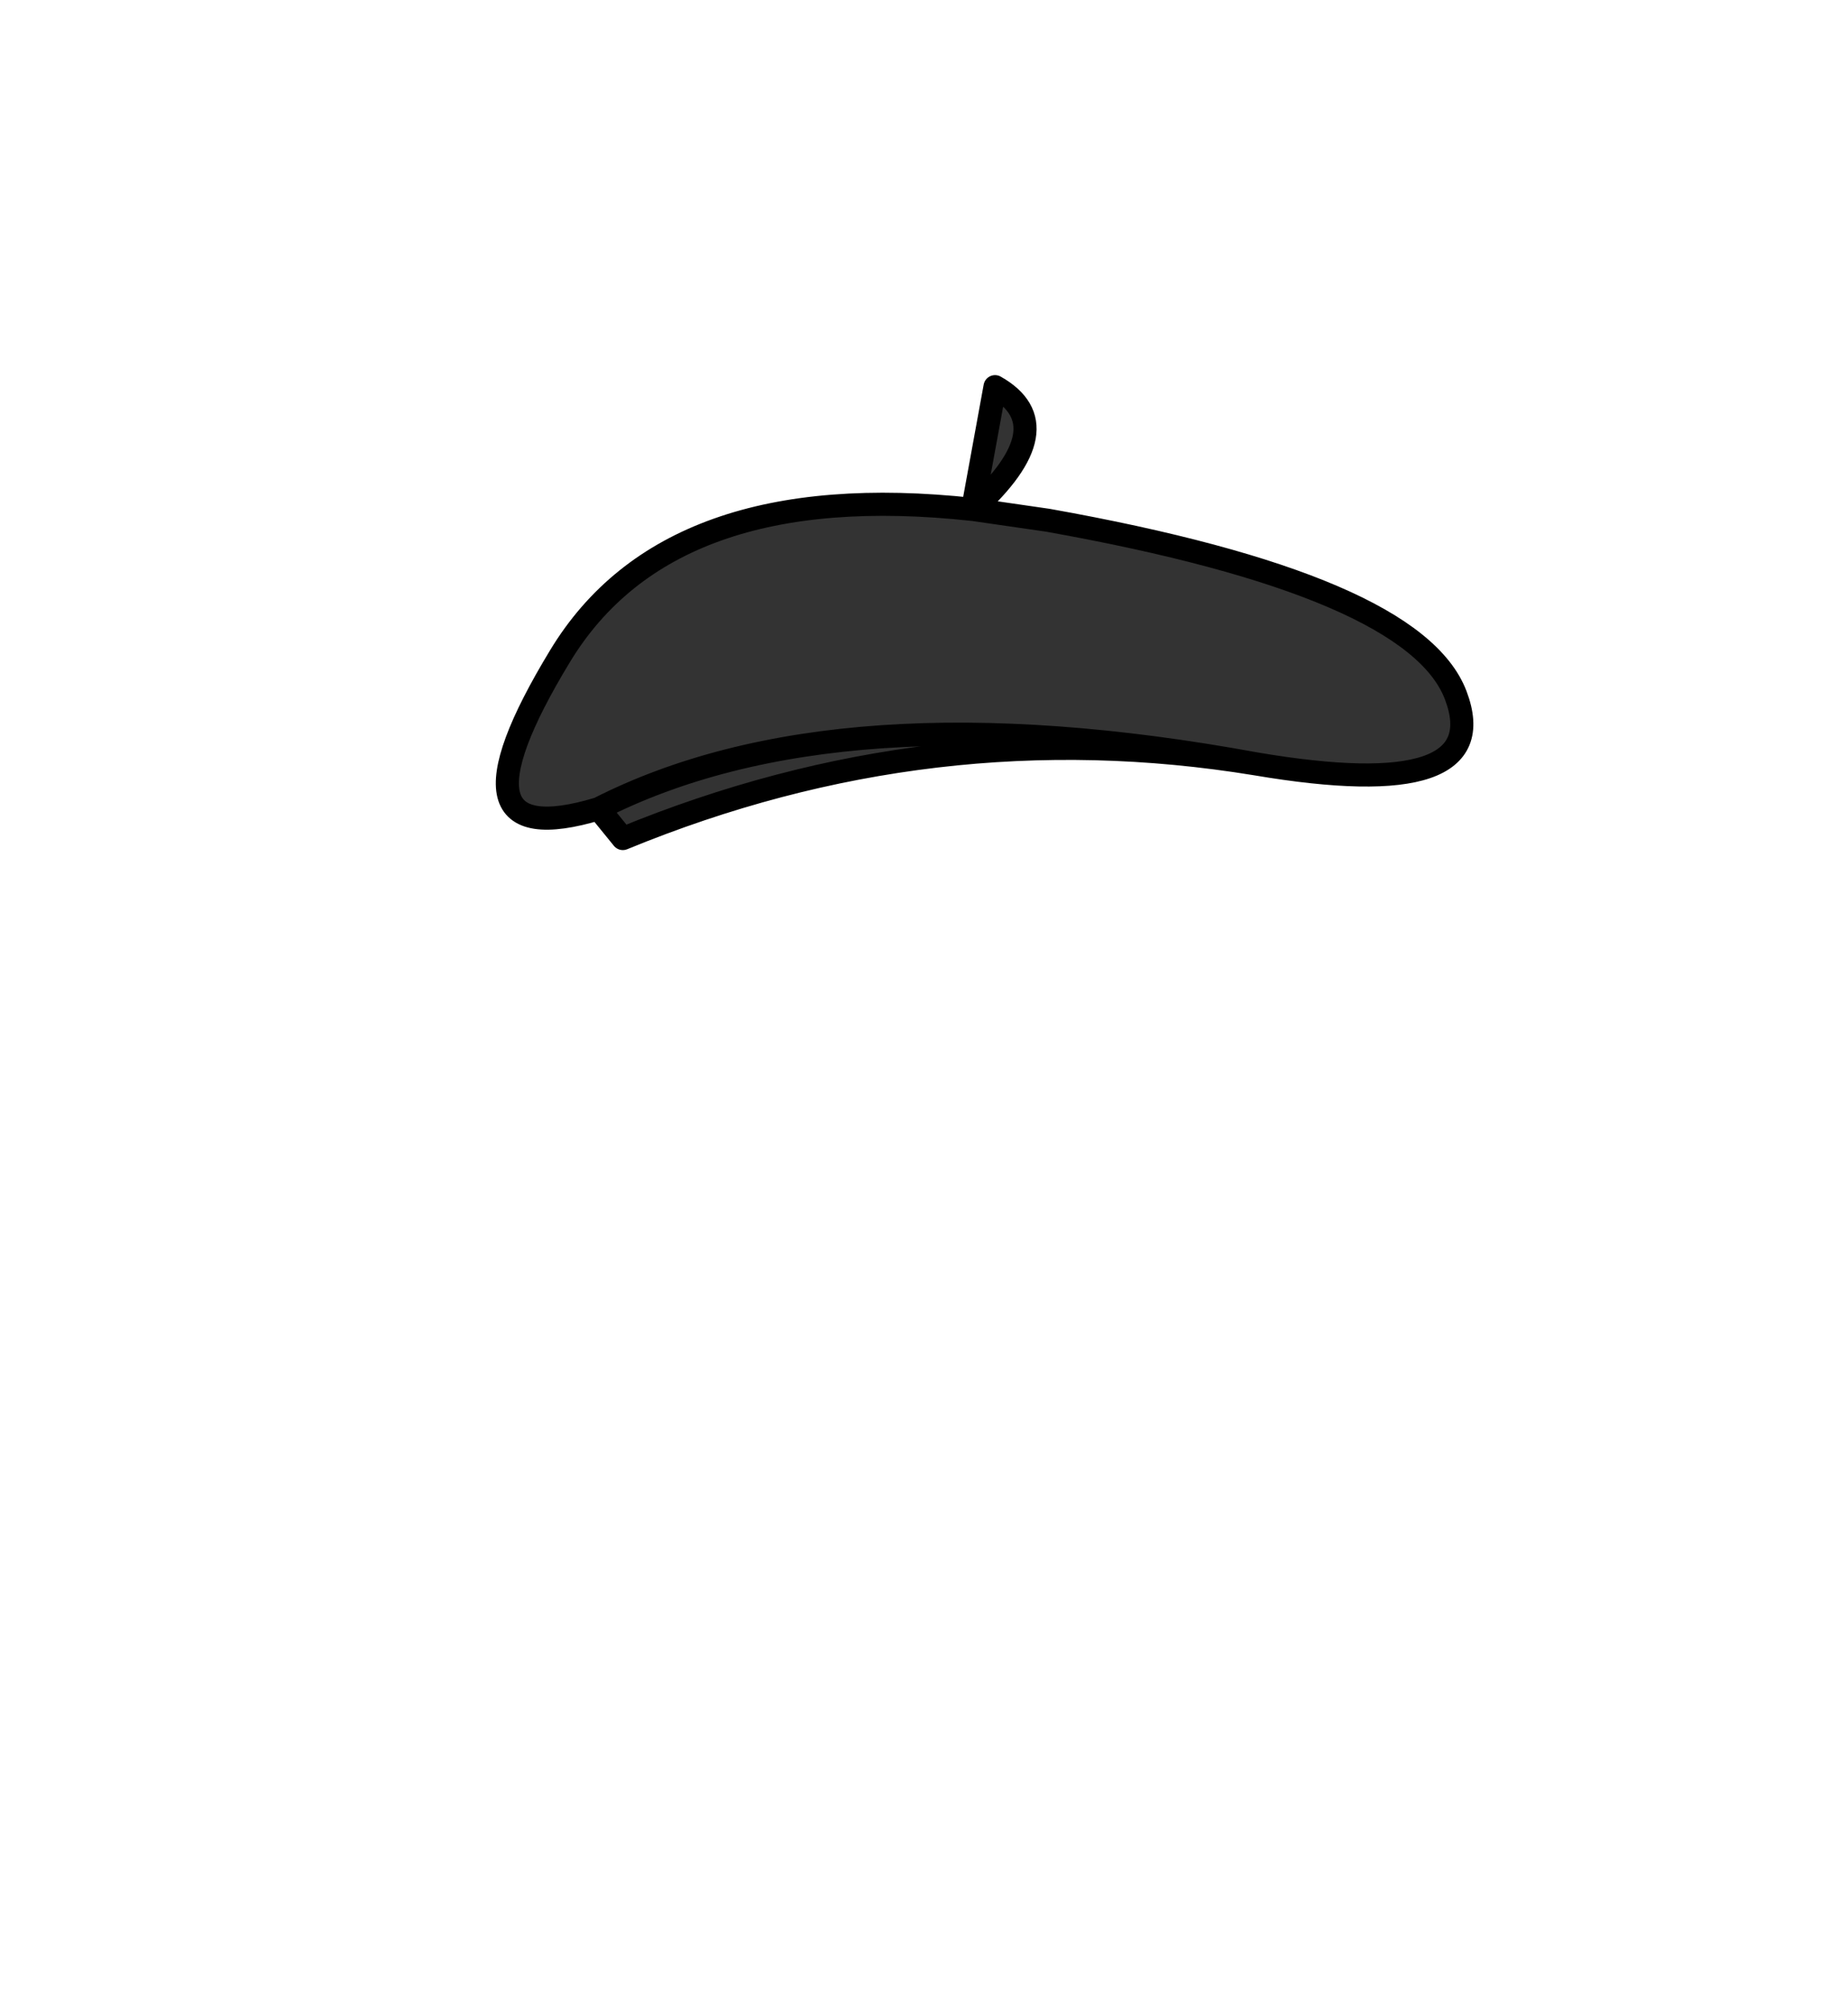 <?xml version="1.0" encoding="UTF-8" standalone="no"?>
<svg xmlns:xlink="http://www.w3.org/1999/xlink" height="434.9px" width="399.95px" xmlns="http://www.w3.org/2000/svg">
  <g transform="matrix(1, 0, 0, 1, 210.75, 443.1)">
    <use height="102.75" transform="matrix(1.0, 0.0, 0.0, 1.0, -103.45, -361.95)" width="211.55" xlink:href="#shape0"/>
  </g>
  <defs>
    <g id="shape0" transform="matrix(1, 0, 0, 1, 103.45, 361.95)">
      <path d="M-0.2 -332.9 L16.05 -330.55 Q95.3 -316.4 104.3 -292.7 113.3 -269.0 61.05 -277.85 -29.55 -294.45 -81.2 -268.15 -29.55 -294.45 61.05 -277.85 -8.85 -289.3 -75.95 -261.7 L-81.2 -268.15 Q-115.95 -257.65 -89.55 -301.15 -66.0 -340.05 -0.25 -332.9 L4.6 -359.45 Q19.65 -350.95 -0.2 -332.9 L-0.25 -332.9 -0.2 -332.9" fill="#333333" fill-rule="evenodd" stroke="none"/>
      <path d="M61.05 -277.85 Q113.3 -269.0 104.3 -292.7 95.3 -316.4 16.05 -330.55 L-0.2 -332.9 -0.25 -332.9 Q-66.0 -340.05 -89.55 -301.15 -115.95 -257.65 -81.2 -268.15 -29.55 -294.45 61.05 -277.85 -8.85 -289.3 -75.95 -261.7 L-81.2 -268.15 M-0.2 -332.9 Q19.65 -350.95 4.6 -359.45 L-0.25 -332.9" fill="none" stroke="#000000" stroke-linecap="round" stroke-linejoin="round" stroke-width="5.0"/>
    </g>
  </defs>
</svg>
